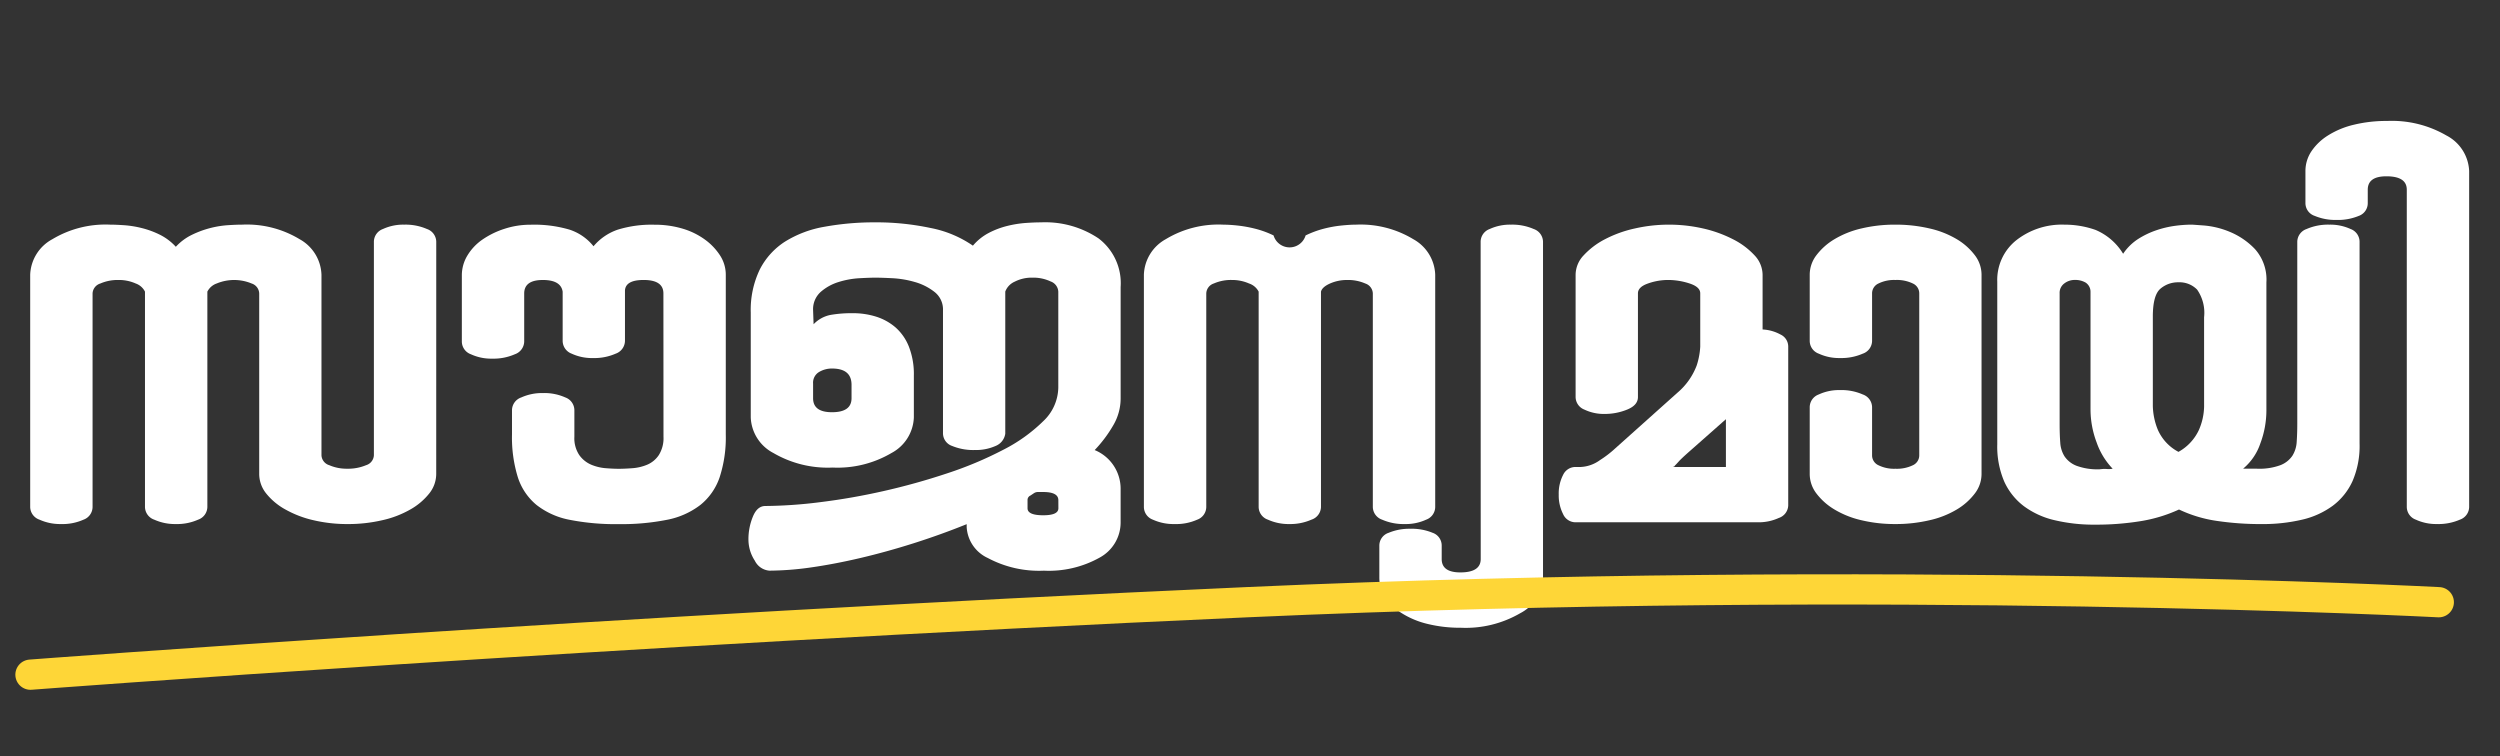 <svg xmlns="http://www.w3.org/2000/svg" xmlns:xlink="http://www.w3.org/1999/xlink" width="248" height="75" viewBox="0 0 248 75">
  <rect x="0" y="0" width="248" height="75" fill="#333333" stroke="none"/>
  <defs>
    <clipPath id="clip-path">
      <rect id="Rectangle_17970" data-name="Rectangle 17970" width="248" height="75" transform="translate(525.346 743.434)" fill="#fff" opacity="0.379"/>
    </clipPath>
  </defs>
  <g id="Mask_Group_281" data-name="Mask Group 281" transform="translate(-525.346 -743.434)" clip-path="url(#clip-path)">
    <g id="sawjanyam" transform="translate(-9.131)">
      <g id="Group_44959" data-name="Group 44959" transform="translate(537.476 755.433)" style="isolation: isolate">
        <path id="Path_106043" data-name="Path 106043" d="M1036.378,874.387a3.1,3.1,0,0,1-.692,1.936,6.414,6.414,0,0,1-1.878,1.588,9.9,9.9,0,0,1-2.8,1.069,14.947,14.947,0,0,1-3.408.377,14.573,14.573,0,0,1-3.382-.377,10.35,10.35,0,0,1-2.8-1.069,6.344,6.344,0,0,1-1.907-1.588,3.1,3.1,0,0,1-.693-1.936V856.474a1.08,1.08,0,0,0-.751-.982,4.509,4.509,0,0,0-3.467,0,1.647,1.647,0,0,0-.925.809v21.38a1.358,1.358,0,0,1-.923,1.242,5.146,5.146,0,0,1-2.2.433,5,5,0,0,1-2.14-.433,1.358,1.358,0,0,1-.925-1.242V856.3a1.633,1.633,0,0,0-.923-.809,4.1,4.1,0,0,0-1.733-.347,4.308,4.308,0,0,0-1.764.347,1.086,1.086,0,0,0-.779.982V877.68a1.353,1.353,0,0,1-.9,1.242,5.094,5.094,0,0,1-2.225.433,4.981,4.981,0,0,1-2.138-.433,1.355,1.355,0,0,1-.925-1.242V854.624a4.174,4.174,0,0,1,2.2-3.525,10.242,10.242,0,0,1,5.719-1.445c.384,0,.857.021,1.416.058a10.168,10.168,0,0,1,1.762.289,8.794,8.794,0,0,1,1.791.665,5.434,5.434,0,0,1,1.56,1.185,5.317,5.317,0,0,1,1.589-1.185,9.666,9.666,0,0,1,3.525-.954c.559-.037,1.048-.058,1.474-.058a10.106,10.106,0,0,1,5.692,1.445,4.183,4.183,0,0,1,2.167,3.525v17.913a1.085,1.085,0,0,0,.78.982,4.288,4.288,0,0,0,1.762.347,4.591,4.591,0,0,0,1.876-.347,1.085,1.085,0,0,0,.782-.982V851.331a1.354,1.354,0,0,1,.9-1.244,4.812,4.812,0,0,1,2.109-.432,5.311,5.311,0,0,1,2.254.432,1.357,1.357,0,0,1,.923,1.244Z" transform="translate(-996.104 -839.369)" fill="#fff"/>
        <path id="Path_106044" data-name="Path 106044" d="M1042.773,856.478q0-1.334-1.963-1.334-1.791,0-1.85,1.048V861.2a1.369,1.369,0,0,1-.925,1.254,5.275,5.275,0,0,1-2.253.435,4.8,4.8,0,0,1-2.109-.435,1.365,1.365,0,0,1-.894-1.254v-4.891q-.173-1.163-1.966-1.164-1.847,0-1.849,1.339v4.774a1.366,1.366,0,0,1-.924,1.252,5.256,5.256,0,0,1-2.254.437,4.781,4.781,0,0,1-2.108-.433,1.352,1.352,0,0,1-.9-1.242v-6.587a3.788,3.788,0,0,1,.549-1.965,5.143,5.143,0,0,1,1.5-1.589,8.322,8.322,0,0,1,2.2-1.069,8.238,8.238,0,0,1,2.57-.4,12.367,12.367,0,0,1,3.872.491,5.06,5.06,0,0,1,2.371,1.647,5.41,5.41,0,0,1,2.4-1.647,11.417,11.417,0,0,1,3.669-.491,9.541,9.541,0,0,1,2.716.375,7.268,7.268,0,0,1,2.225,1.069,5.952,5.952,0,0,1,1.533,1.589,3.519,3.519,0,0,1,.578,1.936v15.833a12.764,12.764,0,0,1-.608,4.246,5.986,5.986,0,0,1-1.907,2.746,7.862,7.862,0,0,1-3.294,1.474,23.06,23.06,0,0,1-4.825.433,23.4,23.4,0,0,1-4.881-.433,7.637,7.637,0,0,1-3.266-1.474,5.9,5.9,0,0,1-1.849-2.746,13.365,13.365,0,0,1-.578-4.246v-2.427a1.354,1.354,0,0,1,.924-1.242,4.985,4.985,0,0,1,2.138-.433,5.1,5.1,0,0,1,2.226.433,1.353,1.353,0,0,1,.9,1.242v2.657a3.005,3.005,0,0,0,.489,1.822,2.8,2.8,0,0,0,1.185.953,4.664,4.664,0,0,0,1.446.347c.5.039.924.058,1.27.058q.578,0,1.36-.058a4.687,4.687,0,0,0,1.474-.348,2.605,2.605,0,0,0,1.154-.957,3.156,3.156,0,0,0,.462-1.825Z" transform="translate(-979.962 -839.369)" fill="#fff"/>
        <path id="Path_106045" data-name="Path 106045" d="M1042.57,884.067a1.765,1.765,0,0,1-1.443-.984,3.853,3.853,0,0,1-.636-2.136,5.872,5.872,0,0,1,.435-2.225q.431-1.069,1.241-1.069a45.543,45.543,0,0,0,5.4-.375,63.523,63.523,0,0,0,6.3-1.1,65.616,65.616,0,0,0,6.329-1.762,36.844,36.844,0,0,0,5.575-2.34,15.943,15.943,0,0,0,3.958-2.831,4.677,4.677,0,0,0,1.5-3.323v-9.534a1.137,1.137,0,0,0-.761-1.011,4.048,4.048,0,0,0-1.811-.376,3.686,3.686,0,0,0-1.754.4,1.743,1.743,0,0,0-.934.982v14.1A1.55,1.55,0,0,1,1065,871.7a4.8,4.8,0,0,1-2.061.4,5.51,5.51,0,0,1-2.233-.4,1.332,1.332,0,0,1-.915-1.271V858.237a2.2,2.2,0,0,0-.843-1.82,5.64,5.64,0,0,0-1.945-.982,9.868,9.868,0,0,0-2.205-.377q-1.1-.055-1.682-.056t-1.626.056a8.489,8.489,0,0,0-2.059.377,4.854,4.854,0,0,0-1.772.982,2.3,2.3,0,0,0-.754,1.82l.049,1.387a3.161,3.161,0,0,1,1.668-.924,12.305,12.305,0,0,1,2.241-.173,7.618,7.618,0,0,1,2.3.345,5.448,5.448,0,0,1,1.924,1.069,4.988,4.988,0,0,1,1.323,1.909,7.488,7.488,0,0,1,.49,2.86v4.161a4.171,4.171,0,0,1-2.217,3.525,10.554,10.554,0,0,1-5.844,1.444,10.707,10.707,0,0,1-5.873-1.444,4.165,4.165,0,0,1-2.245-3.525v-10.4a9.249,9.249,0,0,1,.894-4.276,7.122,7.122,0,0,1,2.51-2.772,10.889,10.889,0,0,1,3.923-1.473,27.559,27.559,0,0,1,5.077-.435,25.741,25.741,0,0,1,5.393.551,11.107,11.107,0,0,1,4.241,1.762,5.236,5.236,0,0,1,1.587-1.271,8.217,8.217,0,0,1,1.846-.693,10.9,10.9,0,0,1,1.818-.289c.576-.039,1.077-.059,1.5-.059a9.5,9.5,0,0,1,5.711,1.591,5.569,5.569,0,0,1,2.192,4.825V867.02a5.246,5.246,0,0,1-.716,2.6,12.842,12.842,0,0,1-1.859,2.485,4.145,4.145,0,0,1,2.574,3.814v3.35a3.963,3.963,0,0,1-2.075,3.5,10.325,10.325,0,0,1-5.534,1.3,10.783,10.783,0,0,1-5.562-1.255,3.6,3.6,0,0,1-2.1-3.067v-.291q-2.6,1.05-5.282,1.9t-5.284,1.461q-2.6.609-4.905.934A30.258,30.258,0,0,1,1042.57,884.067Zm8.149-18.433q0-1.618-1.936-1.618a2.483,2.483,0,0,0-1.289.347,1.233,1.233,0,0,0-.589,1.156v1.443q0,1.389,1.878,1.388,1.936,0,1.936-1.388Zm20.515,11.441q0-.809-1.5-.809h-.52a.712.712,0,0,0-.4.116l-.345.231a.485.485,0,0,0-.291.4v.867q0,.693,1.56.693,1.5,0,1.5-.693Z" transform="translate(-969.245 -839.457)" fill="#fff"/>
        <path id="Path_106046" data-name="Path 106046" d="M1072.792,849.655a14.2,14.2,0,0,1,1.418.087,12.734,12.734,0,0,1,1.762.318,9.511,9.511,0,0,1,1.82.665,1.658,1.658,0,0,0,3.178,0,9.621,9.621,0,0,1,1.792-.665,11.7,11.7,0,0,1,1.762-.318c.576-.058,1.059-.087,1.444-.087a10.1,10.1,0,0,1,5.69,1.445,4.185,4.185,0,0,1,2.169,3.525V877.68a1.355,1.355,0,0,1-.9,1.242,4.8,4.8,0,0,1-2.109.433,5.292,5.292,0,0,1-2.255-.433,1.356,1.356,0,0,1-.925-1.242V856.474a1.081,1.081,0,0,0-.75-.982,4.247,4.247,0,0,0-1.793-.347,4.143,4.143,0,0,0-1.7.347c-.52.231-.82.5-.9.809v21.38a1.36,1.36,0,0,1-.953,1.242,5.187,5.187,0,0,1-2.167.433,4.98,4.98,0,0,1-2.138-.433,1.355,1.355,0,0,1-.925-1.242V856.3a1.651,1.651,0,0,0-.954-.809,4.155,4.155,0,0,0-1.7-.347,4.236,4.236,0,0,0-1.791.347,1.078,1.078,0,0,0-.751.982V877.68a1.353,1.353,0,0,1-.9,1.242,5.094,5.094,0,0,1-2.225.433,4.943,4.943,0,0,1-2.169-.433,1.351,1.351,0,0,1-.894-1.242V854.624a4.184,4.184,0,0,1,2.167-3.525A10.1,10.1,0,0,1,1072.792,849.655Z" transform="translate(-954.453 -839.369)" fill="#fff"/>
        <path id="Path_106047" data-name="Path 106047" d="M1089.532,851.331a1.355,1.355,0,0,1,.9-1.244,4.813,4.813,0,0,1,2.109-.432,5.317,5.317,0,0,1,2.254.432,1.362,1.362,0,0,1,.925,1.244v33.342a4.162,4.162,0,0,1-2.255,3.525,10.779,10.779,0,0,1-5.892,1.445,13.55,13.55,0,0,1-3.294-.376,8.512,8.512,0,0,1-2.572-1.069,5.444,5.444,0,0,1-1.648-1.591,3.522,3.522,0,0,1-.576-1.934v-3.178a1.336,1.336,0,0,1,.925-1.271,5.29,5.29,0,0,1,2.138-.4,5.394,5.394,0,0,1,2.223.4,1.331,1.331,0,0,1,.9,1.271v1.329q0,1.329,1.849,1.329,2.022,0,2.022-1.329Z" transform="translate(-945.652 -839.369)" fill="#fff"/>
        <path id="Path_106048" data-name="Path 106048" d="M1102.354,866.319a6.583,6.583,0,0,0,1.907-2.708,7.324,7.324,0,0,0,.347-1.843v-5.3q0-.633-1.059-.978a6.85,6.85,0,0,0-2.147-.347,6.009,6.009,0,0,0-1.974.347q-1,.347-1,.982v10.286c0,.539-.358.953-1.069,1.242a5.871,5.871,0,0,1-2.226.433,4.467,4.467,0,0,1-2.022-.433,1.353,1.353,0,0,1-.867-1.242V854.624a2.835,2.835,0,0,1,.809-1.936,7.657,7.657,0,0,1,2.109-1.589,11.869,11.869,0,0,1,2.976-1.069,15.282,15.282,0,0,1,6.734,0,12.456,12.456,0,0,1,2.974,1.069,7.487,7.487,0,0,1,2.138,1.589,2.842,2.842,0,0,1,.809,1.936v5.43a4.079,4.079,0,0,1,1.763.493,1.317,1.317,0,0,1,.78,1.185v15.775a1.355,1.355,0,0,1-.931,1.242,4.763,4.763,0,0,1-2.035.432h-18.125a1.347,1.347,0,0,1-1.242-.815,4.063,4.063,0,0,1-.433-1.929,4.014,4.014,0,0,1,.433-1.955,1.355,1.355,0,0,1,1.242-.788h.522a3.541,3.541,0,0,0,1.907-.69,10.42,10.42,0,0,0,1.5-1.154Zm4.8,7.374v-4.738l-3.814,3.369c-.424.38-.713.655-.867.828s-.26.284-.318.342-.087.094-.087.114-.058.046-.172.085Z" transform="translate(-938.943 -839.369)" fill="#fff"/>
        <path id="Path_106049" data-name="Path 106049" d="M1112.265,861.212a1.357,1.357,0,0,1-.926,1.242,5.274,5.274,0,0,1-2.253.433,4.786,4.786,0,0,1-2.107-.433,1.352,1.352,0,0,1-.9-1.242v-6.588a3.189,3.189,0,0,1,.664-1.936,6.273,6.273,0,0,1,1.79-1.589,9.3,9.3,0,0,1,2.687-1.069,14.3,14.3,0,0,1,3.352-.375,14.693,14.693,0,0,1,3.382.375,9.263,9.263,0,0,1,2.716,1.069,6.247,6.247,0,0,1,1.789,1.589,3.187,3.187,0,0,1,.665,1.936v19.762a3.183,3.183,0,0,1-.665,1.936,6.246,6.246,0,0,1-1.789,1.588,9.129,9.129,0,0,1-2.716,1.069,14.605,14.605,0,0,1-3.382.377,14.219,14.219,0,0,1-3.352-.377,9.158,9.158,0,0,1-2.687-1.069,6.273,6.273,0,0,1-1.79-1.588,3.185,3.185,0,0,1-.664-1.936v-6.645a1.354,1.354,0,0,1,.9-1.242,4.762,4.762,0,0,1,2.107-.433,5.248,5.248,0,0,1,2.253.433,1.359,1.359,0,0,1,.926,1.242v4.8a1.073,1.073,0,0,0,.635.982,3.492,3.492,0,0,0,1.675.347,3.635,3.635,0,0,0,1.733-.347,1.075,1.075,0,0,0,.637-.982V856.474a1.075,1.075,0,0,0-.637-.982,3.637,3.637,0,0,0-1.733-.347,3.493,3.493,0,0,0-1.675.347,1.074,1.074,0,0,0-.635.982Z" transform="translate(-929.554 -839.369)" fill="#fff"/>
        <path id="Path_106050" data-name="Path 106050" d="M1124.319,849.655a9.229,9.229,0,0,1,3.092.52,5.855,5.855,0,0,1,2.743,2.369,5.188,5.188,0,0,1,1.5-1.474,8.371,8.371,0,0,1,1.82-.867,9.8,9.8,0,0,1,1.849-.433,12.92,12.92,0,0,1,1.646-.116q.058,0,1.244.087a8.5,8.5,0,0,1,2.542.637,7.281,7.281,0,0,1,2.485,1.709,4.54,4.54,0,0,1,1.127,3.3v12.687a9.35,9.35,0,0,1-.607,3.3,5.562,5.562,0,0,1-1.706,2.491h1.389a6.031,6.031,0,0,0,2.311-.349,2.545,2.545,0,0,0,1.185-.926,2.9,2.9,0,0,0,.433-1.39c.037-.539.058-1.138.058-1.794V851.334a1.361,1.361,0,0,1,.924-1.246,5.308,5.308,0,0,1,2.252-.433,4.831,4.831,0,0,1,2.111.432,1.355,1.355,0,0,1,.892,1.244v20.051a8.78,8.78,0,0,1-.692,3.7,6.307,6.307,0,0,1-1.963,2.456,8.285,8.285,0,0,1-3.063,1.387,16.974,16.974,0,0,1-3.987.433,29.5,29.5,0,0,1-4.477-.318,13.037,13.037,0,0,1-3.729-1.128,14.612,14.612,0,0,1-3.815,1.157,27.427,27.427,0,0,1-4.506.347,16.871,16.871,0,0,1-3.987-.435,8.247,8.247,0,0,1-3.063-1.385,6.344,6.344,0,0,1-1.966-2.456,8.83,8.83,0,0,1-.692-3.7V855.318a5.025,5.025,0,0,1,1.906-4.131A7.332,7.332,0,0,1,1124.319,849.655Zm2.6,6.645a1.082,1.082,0,0,0-.491-.9,2.051,2.051,0,0,0-1.069-.26,1.682,1.682,0,0,0-1.04.348,1.155,1.155,0,0,0-.464.986v12.984q0,.985.061,1.8a2.874,2.874,0,0,0,.432,1.392,2.548,2.548,0,0,0,1.185.926,6.032,6.032,0,0,0,2.312.348,3.128,3.128,0,0,1,.691-.029,2.081,2.081,0,0,0,.58-.029,7.163,7.163,0,0,1-1.588-2.6,9.281,9.281,0,0,1-.608-3.294Zm11.266,2.543a4.018,4.018,0,0,0-.693-2.745,2.44,2.44,0,0,0-1.849-.724,2.681,2.681,0,0,0-1.79.637q-.753.638-.752,2.772v8.843a6.6,6.6,0,0,0,.493,2.369,4.533,4.533,0,0,0,2.05,2.2,4.785,4.785,0,0,0,2.024-2.167,6.07,6.07,0,0,0,.519-2.34Z" transform="translate(-922.539 -839.369)" fill="#fff"/>
        <path id="Path_106051" data-name="Path 106051" d="M1146.77,850.066q0-1.329-2.021-1.329-1.849,0-1.851,1.329v1.329a1.332,1.332,0,0,1-.893,1.271,5.405,5.405,0,0,1-2.226.4,5.293,5.293,0,0,1-2.138-.4,1.336,1.336,0,0,1-.925-1.271v-3.18a3.526,3.526,0,0,1,.577-1.934,5.428,5.428,0,0,1,1.65-1.589,8.424,8.424,0,0,1,2.57-1.069,13.57,13.57,0,0,1,3.3-.376,10.793,10.793,0,0,1,5.894,1.444,4.162,4.162,0,0,1,2.25,3.523v33.343a1.354,1.354,0,0,1-.921,1.242,5.3,5.3,0,0,1-2.254.433,4.8,4.8,0,0,1-2.111-.433,1.352,1.352,0,0,1-.9-1.242Z" transform="translate(-911.016 -843.247)" fill="#fff"/>
      </g>
      <path id="Path_94551" data-name="Path 94551" d="M10363.624,2179.859s57-4.334,120.654-7.189,118.252,0,118.252,0" transform="translate(-9826.124 -1369.497)" fill="none" stroke="#fed637" stroke-linecap="round" stroke-width="3"/>
    </g>
  </g>
</svg>
